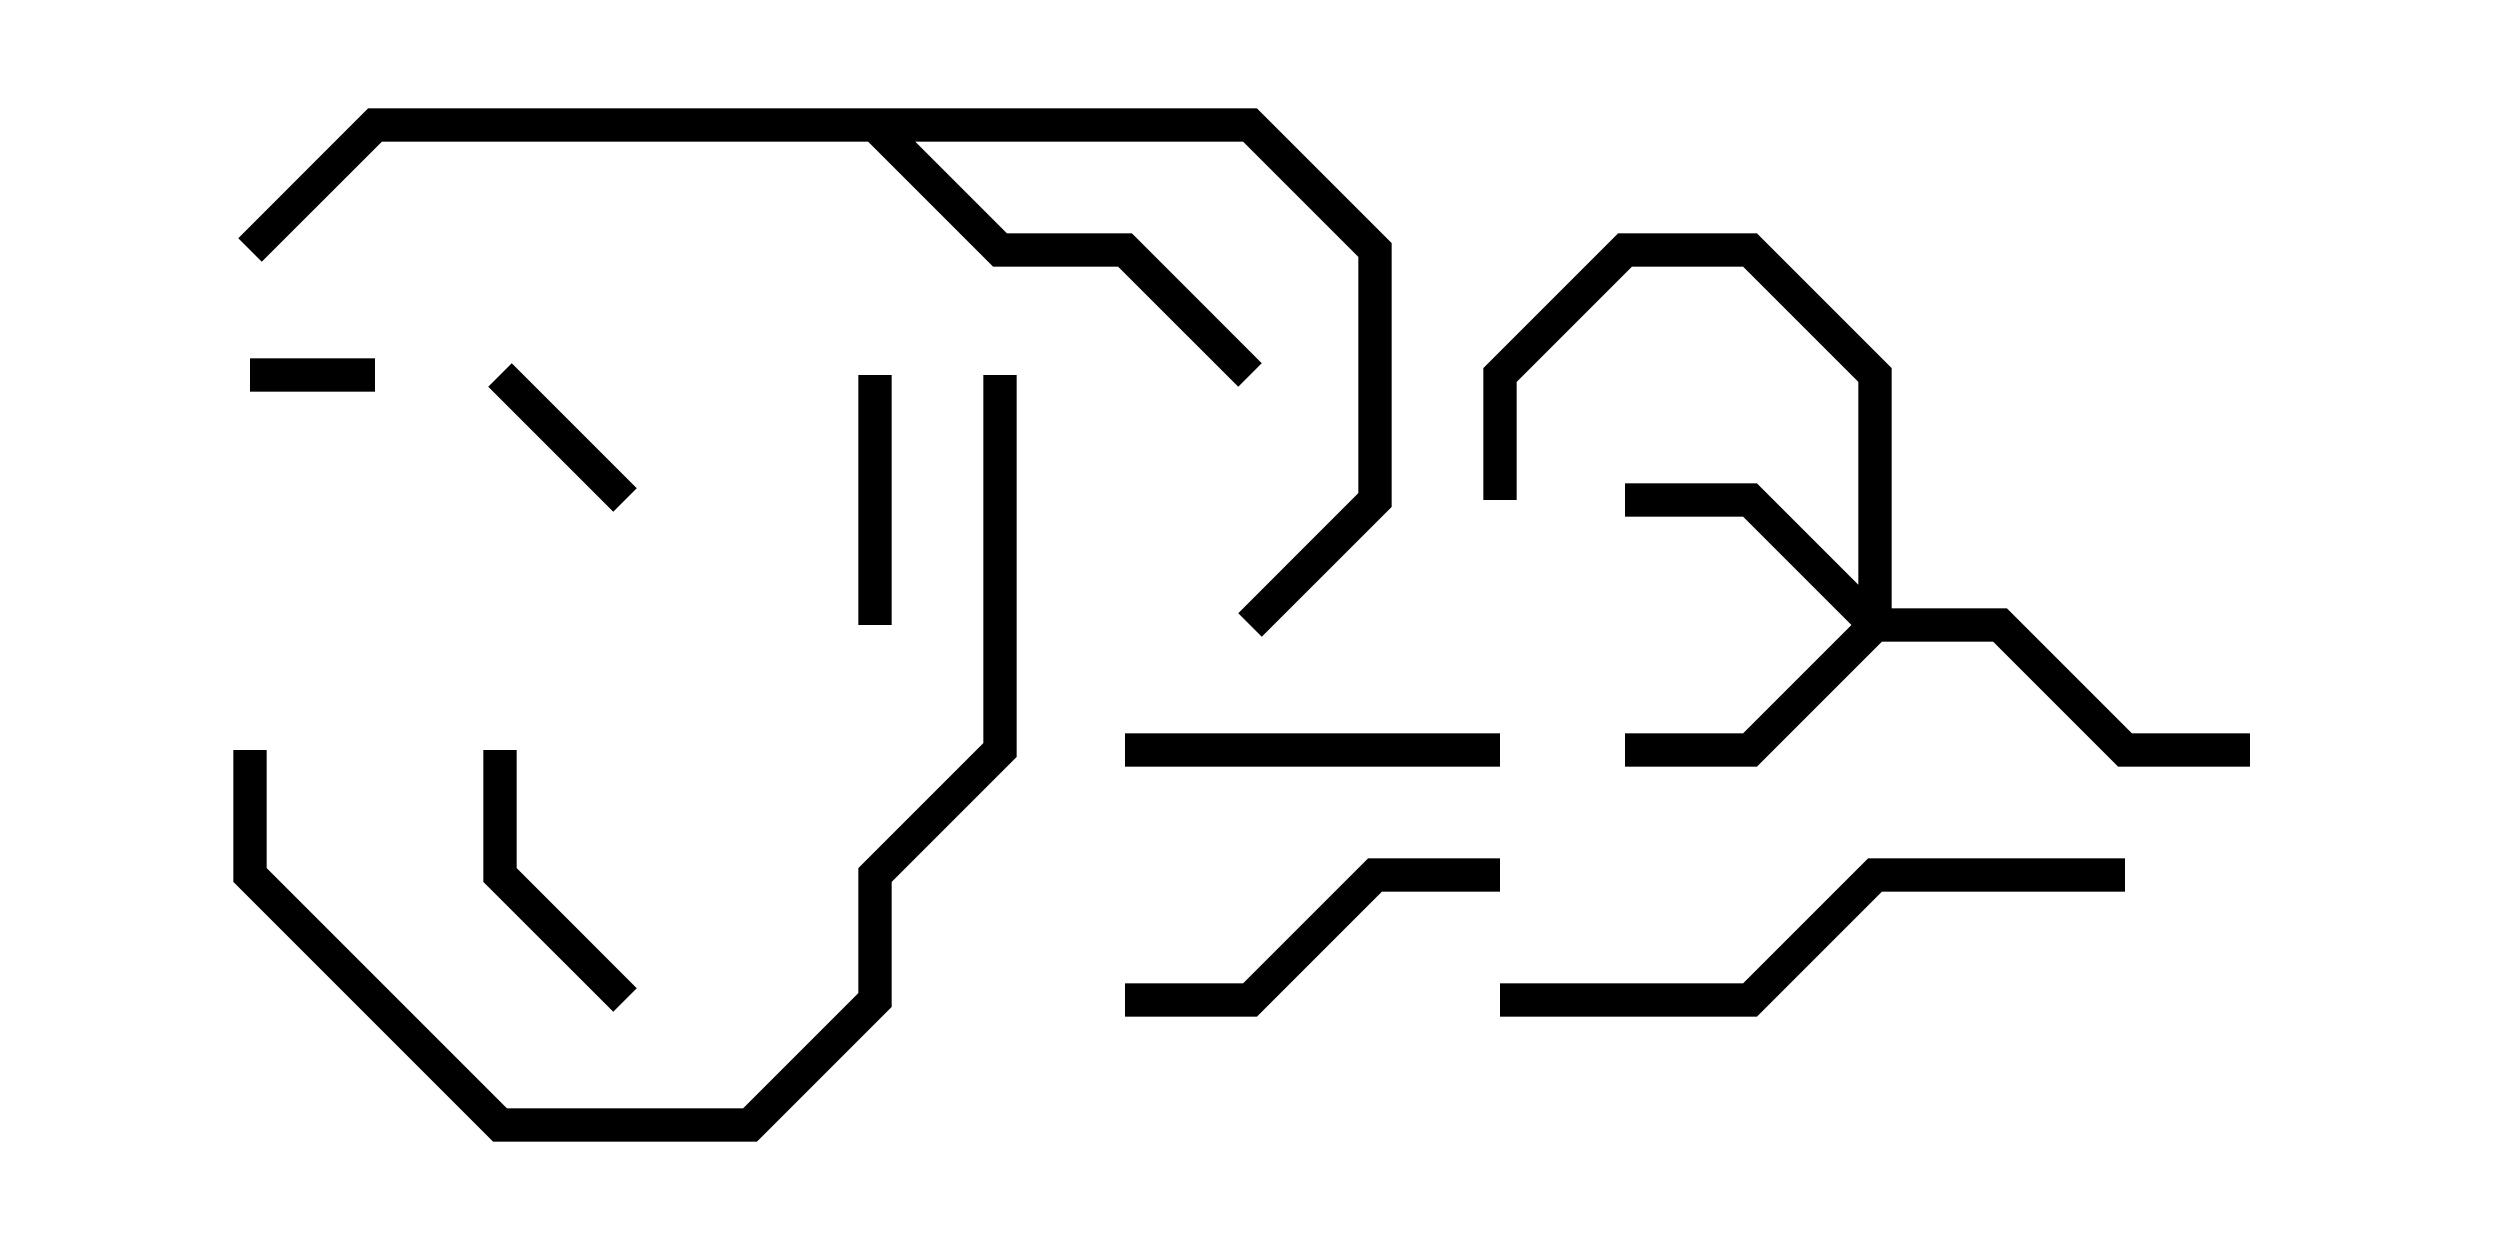 <svg version="1.1" width="30" height="15" xmlns="http://www.w3.org/2000/svg"><path d="M15.083,1.3L16.7,2.917L16.7,6.083L15.141,7.641L14.859,7.359L16.3,5.917L16.3,3.083L14.917,1.7L10.983,1.7L12.083,2.8L13.583,2.8L15.141,4.359L14.859,4.641L13.417,3.2L11.917,3.2L10.417,1.7L4.583,1.7L3.141,3.141L2.859,2.859L4.417,1.3z" stroke="none"/><path d="M22.3,7.017L22.3,4.583L20.917,3.2L19.583,3.2L18.2,4.583L18.2,6L17.8,6L17.8,4.417L19.417,2.8L21.083,2.8L22.7,4.417L22.7,7.3L24.083,7.3L25.583,8.8L27,8.8L27,9.2L25.417,9.2L23.917,7.7L22.583,7.7L21.083,9.2L19.5,9.2L19.5,8.8L20.917,8.8L22.217,7.5L20.917,6.2L19.5,6.2L19.5,5.8L21.083,5.8z" stroke="none"/><path d="M4.5,4.3L4.5,4.7L3,4.7L3,4.3z" stroke="none"/><path d="M5.859,4.641L6.141,4.359L7.641,5.859L7.359,6.141z" stroke="none"/><path d="M10.7,7.5L10.3,7.5L10.3,4.5L10.7,4.5z" stroke="none"/><path d="M5.8,9L6.2,9L6.2,10.417L7.641,11.859L7.359,12.141L5.8,10.583z" stroke="none"/><path d="M18,8.8L18,9.2L13.5,9.2L13.5,8.8z" stroke="none"/><path d="M18,10.3L18,10.7L16.583,10.7L15.083,12.2L13.5,12.2L13.5,11.8L14.917,11.8L16.417,10.3z" stroke="none"/><path d="M25.5,10.3L25.5,10.7L22.583,10.7L21.083,12.2L18,12.2L18,11.8L20.917,11.8L22.417,10.3z" stroke="none"/><path d="M11.8,4.5L12.2,4.5L12.2,9.083L10.7,10.583L10.7,12.083L9.083,13.7L5.917,13.7L2.8,10.583L2.8,9L3.2,9L3.2,10.417L6.083,13.3L8.917,13.3L10.3,11.917L10.3,10.417L11.8,8.917z" stroke="none"/></svg>